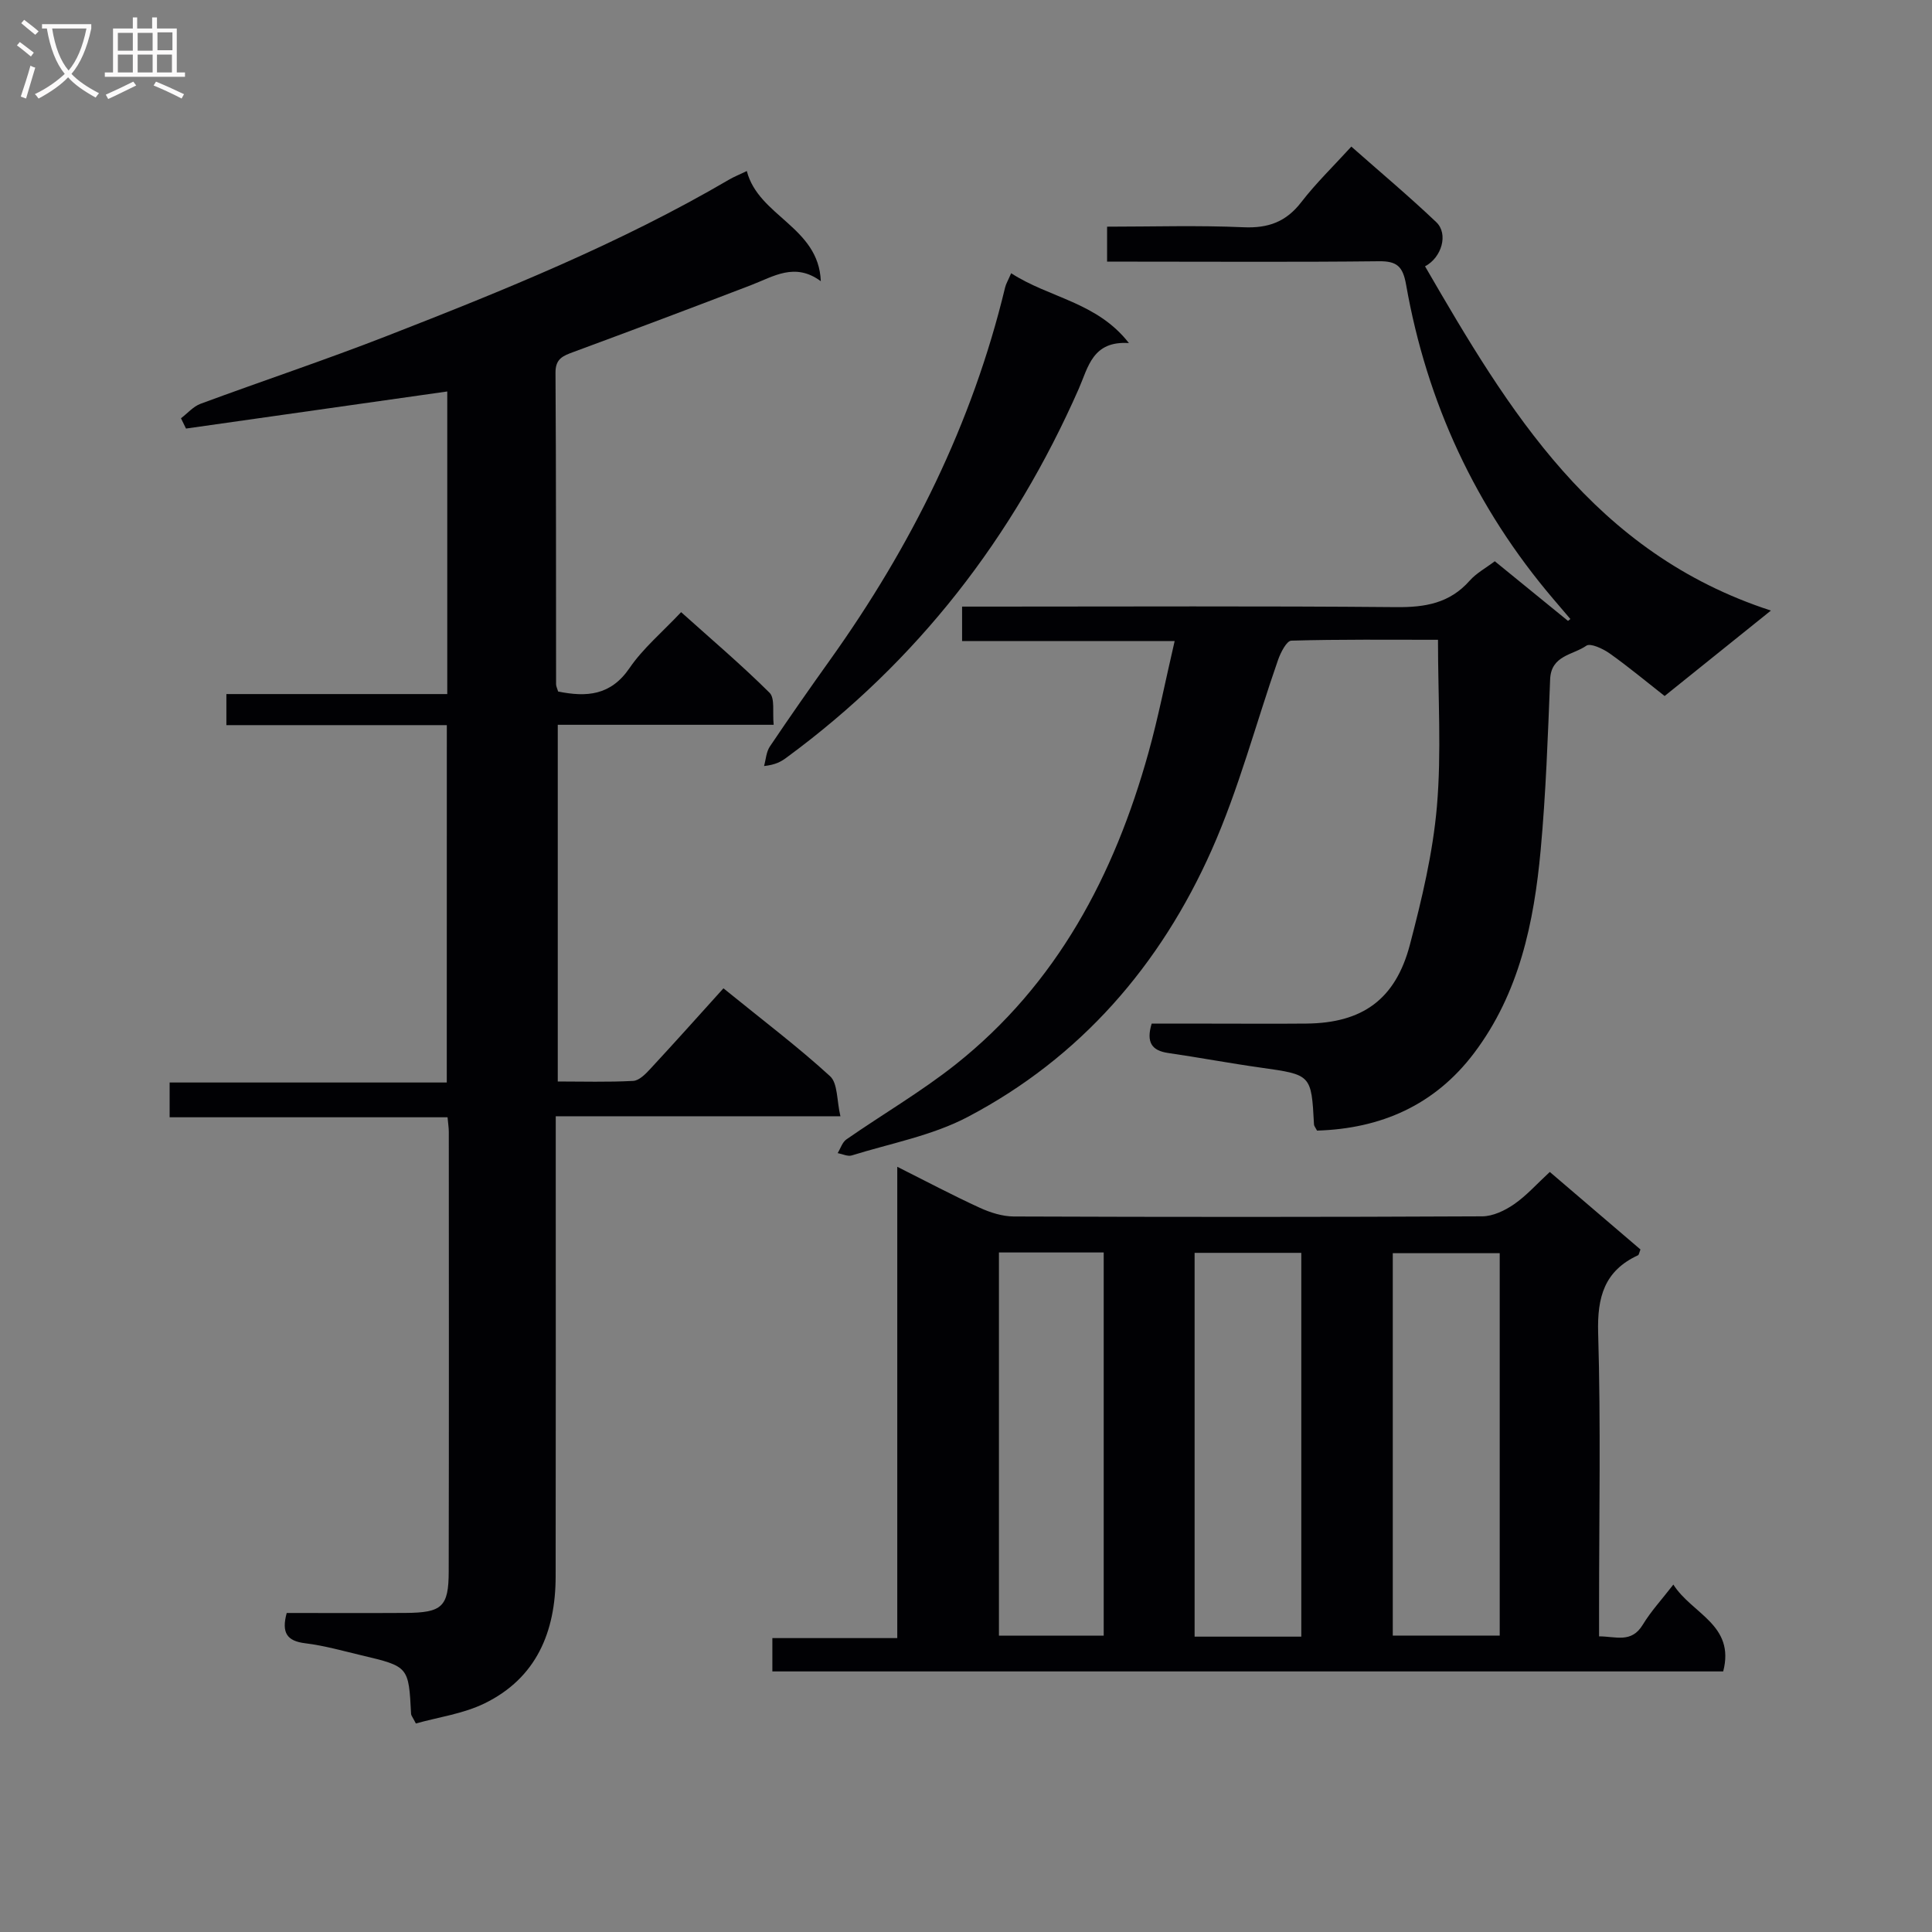<svg enable-background="new 0 0 400 400" viewBox="0 0 400 400" xmlns="http://www.w3.org/2000/svg"><rect x="0" y="0" width="400" height="400" fill="#808080" stroke="none"/><g fill="#010104"><path d="m92.51 150.13c-15.25 0-30.33 0-45.64 0 0-2.31 0-4.06 0-6.43h45.73c0-21.49 0-42.37 0-62.65-18.09 2.57-36.09 5.12-54.09 7.68-.35-.71-.69-1.42-1.04-2.13 1.34-1.02 2.54-2.44 4.05-3 12.76-4.72 25.69-9.02 38.37-13.96 24.3-9.47 48.49-19.24 71.09-32.47.98-.57 2.04-.99 3.64-1.76 2.42 9.4 14.89 11.56 15.32 22.81-5.37-3.97-9.79-.97-14.41.8-12.23 4.7-24.5 9.31-36.79 13.85-2.16.8-3.75 1.37-3.73 4.29.14 21.5.09 42.99.12 64.49 0 .46.25.91.42 1.52 5.89 1.19 10.89.86 14.79-4.86 2.78-4.07 6.71-7.36 10.68-11.57 6.19 5.56 12.48 10.9 18.31 16.69 1.15 1.15.58 4.04.85 6.63-15.09 0-29.69 0-44.7 0v73.85c5.11 0 10.37.16 15.61-.12 1.23-.06 2.56-1.42 3.54-2.48 5.07-5.47 10.05-11.04 15.15-16.69 8.3 6.74 15.47 12.15 22.07 18.19 1.62 1.48 1.37 5 2.15 8.3-20.09 0-39.18 0-58.94 0v6.32c0 29.66.03 59.32-.02 88.99-.02 11.44-3.98 21.01-14.72 26.25-4.45 2.17-9.62 2.86-14.22 4.16-.71-1.39-.98-1.67-.99-1.97-.5-9.81-.49-9.83-10.25-12.14-3.87-.92-7.73-2.02-11.67-2.5-3.74-.46-4.96-2.12-3.83-6.27 8.05 0 16.32.04 24.6-.01 7.56-.05 8.93-1.25 8.94-8.59.06-30.33.03-60.66.02-90.99 0-.81-.13-1.63-.26-3.04-19.14 0-38.2 0-57.54 0 0-2.67 0-4.74 0-7.2h57.38c.01-24.63.01-48.86.01-73.99z"/><path d="m346.45 328.07c3.85 6.08 12.84 8.32 10.32 17.98-65.5 0-131.03 0-196.86 0 0-2.31 0-4.39 0-6.9h25.86c0-32.5 0-64.58 0-97.58 6.16 3.09 11.54 5.95 17.07 8.48 2.18 1 4.7 1.8 7.06 1.81 32.32.12 64.65.13 96.97-.03 2.22-.01 4.69-1.19 6.59-2.5 2.57-1.77 4.7-4.19 7.41-6.69 6.33 5.41 12.6 10.77 18.77 16.05-.27.67-.31 1.11-.51 1.2-6.96 3.22-8.46 8.65-8.25 16.06.56 18.98.19 37.98.19 56.98v5.86c3.47 0 6.68 1.47 9.03-2.38 1.7-2.81 3.97-5.26 6.35-8.34zm-77.03 10.78c0-26.54 0-52.98 0-79.46-7.59 0-14.81 0-22.09 0v79.46zm18.94-.22h22.14c0-26.62 0-52.86 0-79.17-7.55 0-14.76 0-22.14 0zm-81.54-79.32v79.33h21.69c0-26.61 0-52.85 0-79.33-7.27 0-14.22 0-21.69 0z"/><path d="m366.65 126.41c-8.14 6.55-14.83 11.93-22.01 17.69-3.83-3-7.49-6.06-11.37-8.81-1.38-.98-4-2.2-4.84-1.6-2.74 1.93-7.29 1.96-7.49 6.94-.47 11.79-.88 23.6-1.96 35.34-1.38 15.01-4.43 29.66-13.79 42.06-8.15 10.8-19.31 15.65-32.51 16.05-.36-.69-.62-.97-.63-1.26-.55-10.36-.55-10.3-11.03-11.78-6.41-.9-12.77-2.1-19.17-3.03-3.36-.49-4.59-2.17-3.41-6.08h12.06c6.66 0 13.33.05 19.99-.01 11.54-.11 18.43-4.97 21.41-16.31 2.47-9.42 4.77-19.03 5.6-28.69.96-11.17.22-22.49.22-34.46-10.17 0-20.27-.11-30.37.18-.96.03-2.2 2.44-2.73 3.95-4.59 13.14-8.13 26.74-13.76 39.4-10.61 23.86-27.18 43.01-50.52 55.27-7.36 3.87-15.93 5.45-23.99 7.96-.84.26-1.94-.3-2.92-.48.59-.96.96-2.25 1.81-2.84 7.5-5.21 15.44-9.84 22.58-15.49 21.02-16.67 32.89-39.22 39.96-64.59 2.04-7.32 3.49-14.81 5.42-23.1-15.01 0-29.35 0-44.01 0 0-2.65 0-4.54 0-7.13h5.9c27.99 0 55.98-.14 83.97.11 6 .06 11.08-.8 15.21-5.47 1.4-1.58 3.38-2.64 5.21-4.03 5.12 4.17 10.14 8.26 15.16 12.35.16-.13.33-.26.49-.39-1.18-1.38-2.36-2.76-3.53-4.14-16.1-18.91-26.18-40.67-30.48-65.06-.67-3.79-1.87-4.92-5.65-4.87-16.83.19-33.65.08-50.48.08-1.81 0-3.61 0-5.78 0 0-2.42 0-4.49 0-7.24 9.36 0 18.81-.3 28.23.12 5.13.23 8.83-1.11 11.98-5.2 3.03-3.93 6.64-7.42 10.36-11.5 6 5.3 11.96 10.3 17.58 15.64 2.56 2.43 1.14 7.32-2.32 9.15 17.3 29.86 34.92 59.35 71.61 71.27z"/><path d="m209.35 56.57c7.93 5.14 17.76 5.95 24.38 14.46-7.54-.51-8.43 5.01-10.37 9.43-13.54 30.75-33.4 56.48-60.57 76.43-1.06.78-2.2 1.45-4.6 1.71.38-1.36.45-2.92 1.2-4.04 4.08-6.07 8.27-12.06 12.52-18.01 16.75-23.47 29.4-48.85 36.18-77.01.18-.78.63-1.5 1.26-2.97z"/></g><path d="m6.4 11.7c-1-.8-1.9-1.6-2.9-2.3l.6-.7c.9.7 1.9 1.4 2.9 2.2zm-2.1 8.3c.7-2.1 1.4-4.2 2-6.4.2.1.6.3 1 .4-.7 2.3-1.3 4.4-1.9 6.4zm3-12.8c-1.1-.9-2.1-1.7-2.9-2.4l.6-.7c1 .8 2 1.5 3 2.4zm1.4-1.3v-.9h10.2v.9c-.9 4.2-2.3 7.3-4.1 9.4 1.3 1.4 3.2 2.7 5.7 4-.2.2-.4.5-.7.9-2.5-1.4-4.4-2.7-5.7-4.2-1.4 1.5-3.5 3-6.1 4.4 0 0 0 0-.1-.1-.3-.4-.5-.7-.7-.8 2.7-1.3 4.7-2.8 6.2-4.2-1.8-2.2-3-5.3-3.7-9.4zm9.2 0h-7.1c.6 3.8 1.7 6.7 3.4 8.7 1.7-2 2.9-4.8 3.7-8.7z" fill="#fbfafa"/><path d="m31.6 3.6h.9v2.3h4.1v9.1h1.7v.9h-16.6v-.9h1.7v-9.1h4.1v-2.3h.9v2.3h3.1v-2.3zm-4 13.3.6.8c-1.9.9-3.8 1.9-5.8 2.8-.2-.3-.3-.6-.5-.9 2-.9 3.9-1.8 5.7-2.7zm-3.2-10.1v3.7h3.1v-3.7zm0 4.5v3.7h3.1v-3.7zm4.1-4.5v3.7h3.1v-3.7zm0 4.5v3.7h3.1v-3.7zm9.1 9.1c-2.1-1.1-4.1-2-5.8-2.7l.5-.8c2.2.9 4.1 1.8 5.8 2.6zm-1.9-13.7h-3.1v3.7h3.1v-3.6zm-3.2 4.6v3.7h3.1v-3.7z" fill="#fbfafa"/></svg>